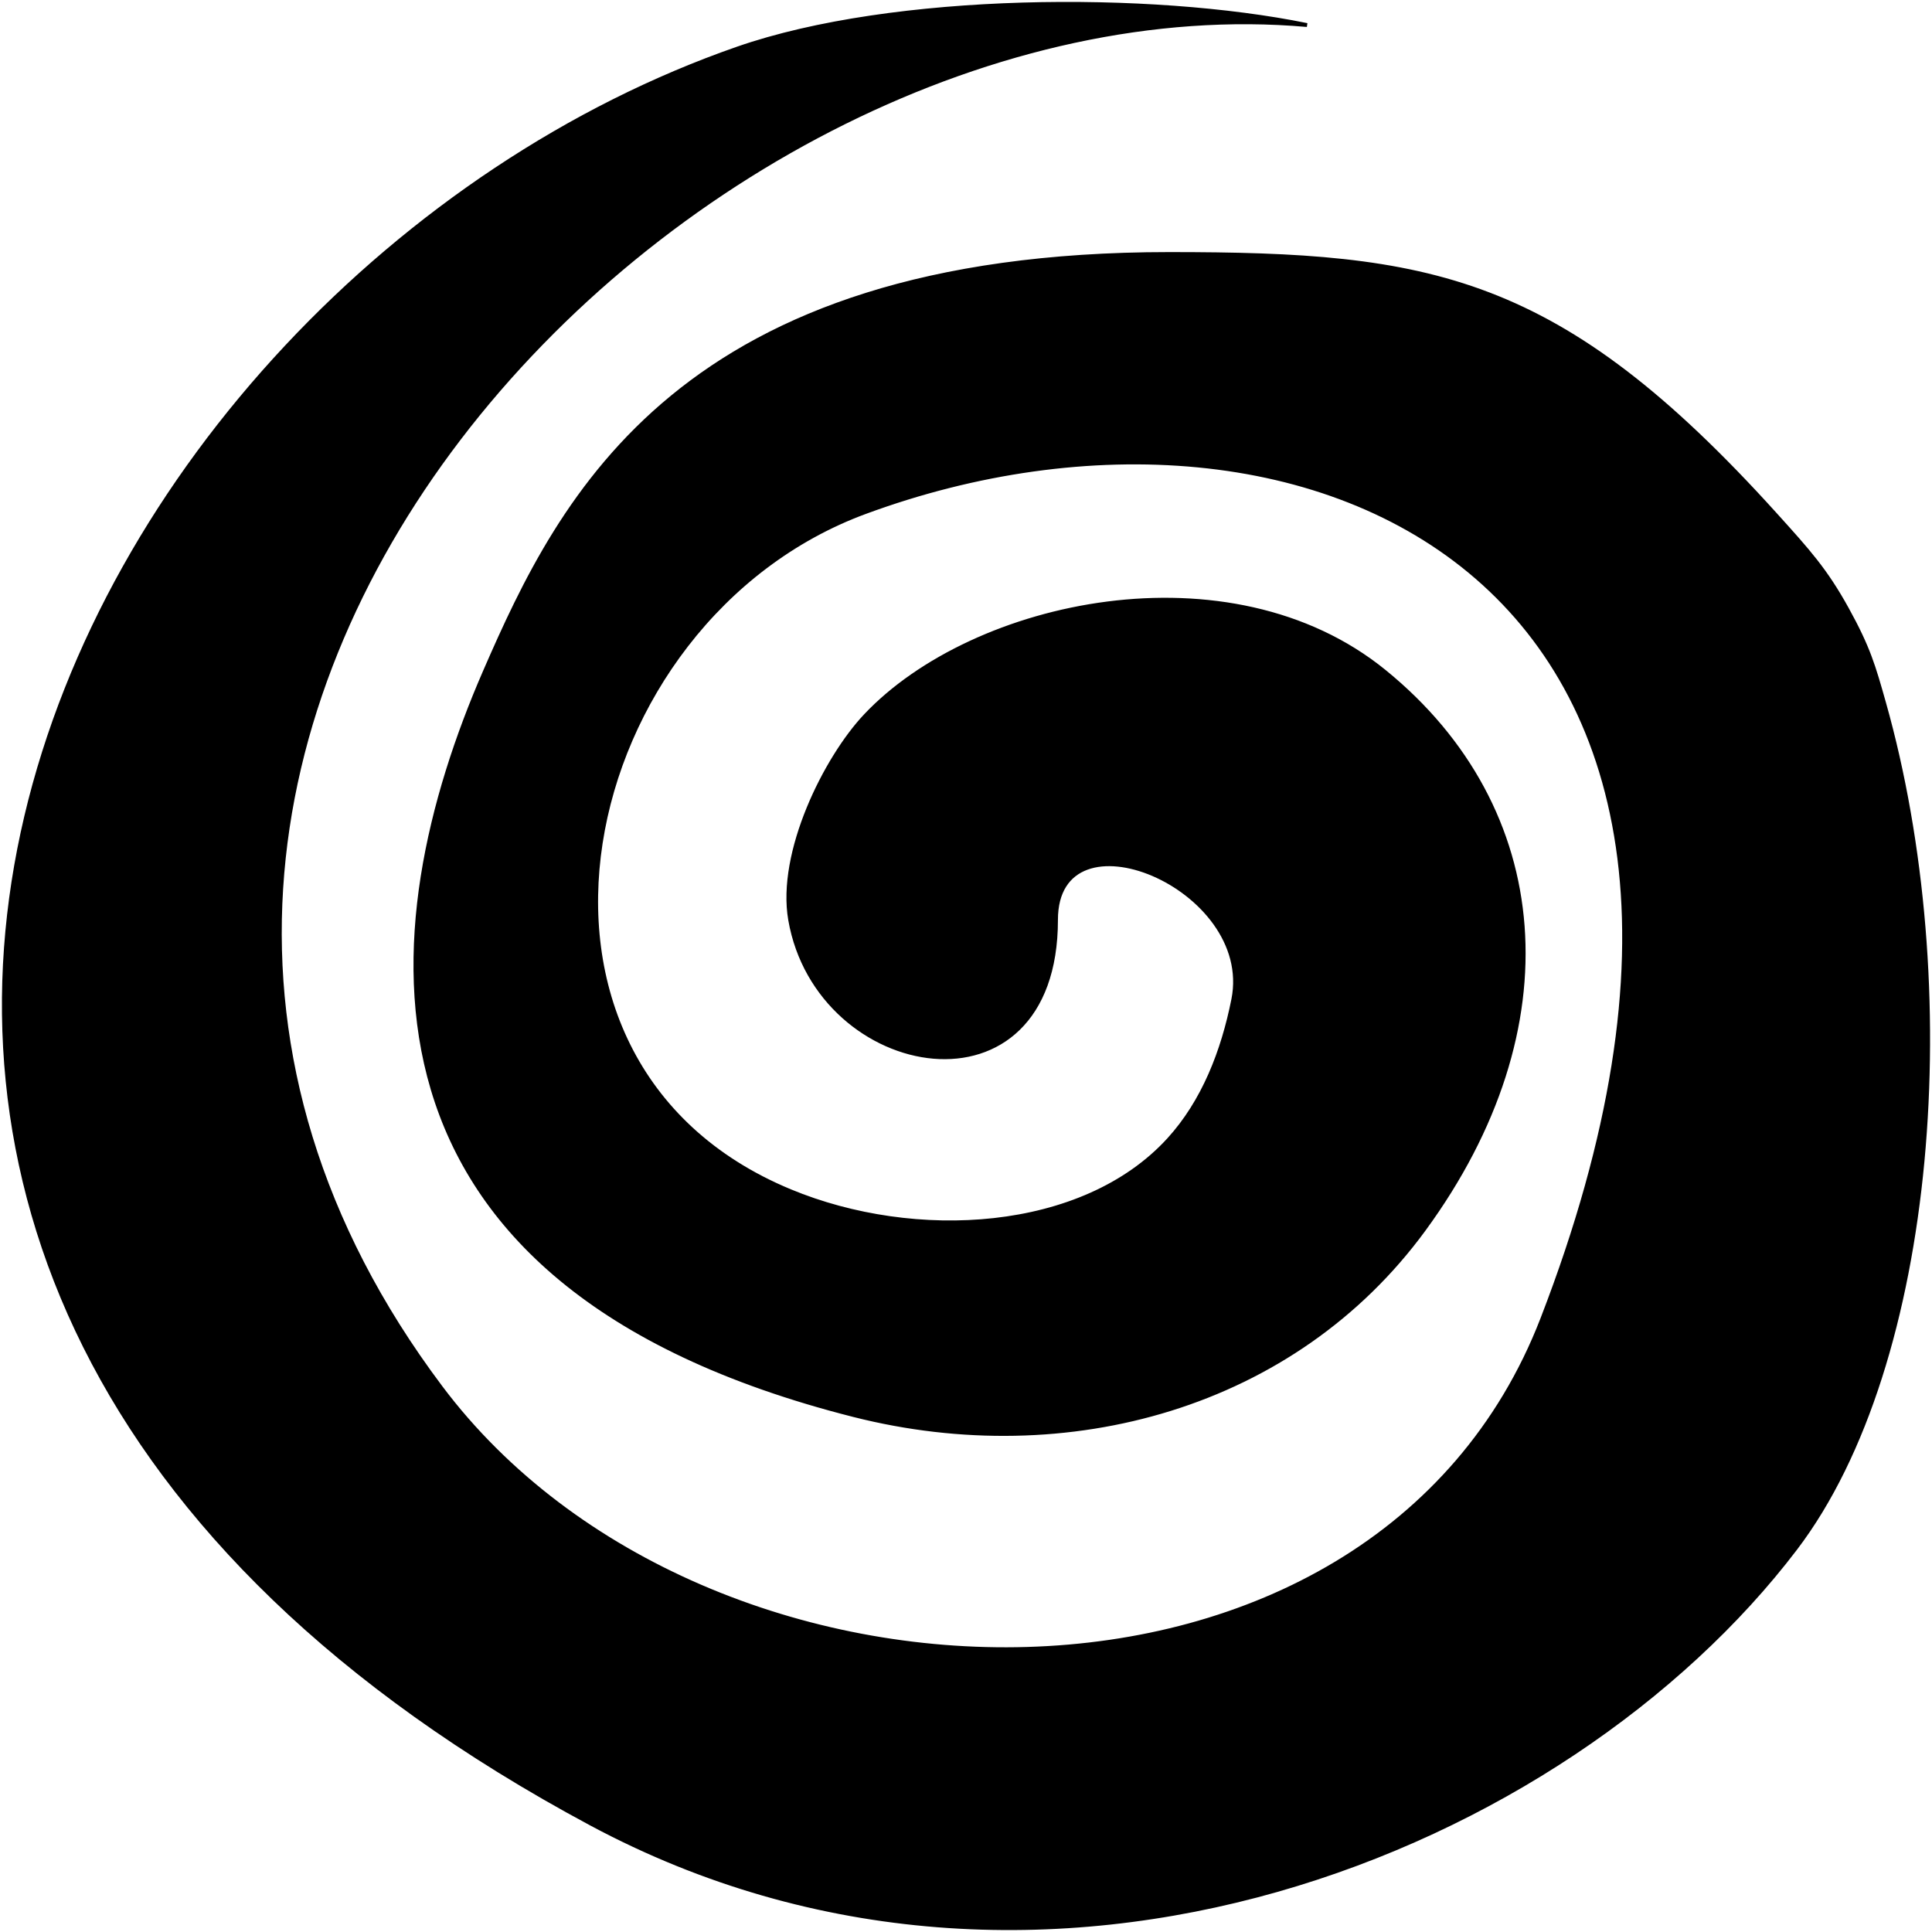 <svg width="502" height="502" viewBox="0 0 502 502" fill="none" xmlns="http://www.w3.org/2000/svg">
<path d="M191.593 12.628C232.224 -1.517 299.155 -1.74 339.611 6.506C181.024 -7.531 -14.258 189.01 114.538 360.5C183.258 452 356.884 456.102 400.754 342.689C475.007 150.732 339.752 90.705 224.845 133.05C149.126 160.954 123.716 275.654 205.313 309.494C237.726 322.936 281.389 320.505 303.658 296.15C312.718 286.242 317.786 273.13 320.456 259.697C326.283 230.38 274.388 209.109 274.388 239C274.388 292 212.581 280.906 205.313 239C202.278 221.5 214.489 197 224.845 186C252.937 156.161 319.542 141.793 359.737 174.5C403.415 210.041 408.394 267 369.966 319.48C336.291 365.47 277.396 381.76 221.865 367.698C86.651 333.457 97.22 240.61 125.987 174.5C145.785 129 176.713 66 303.768 66C371.565 66 404.92 71.313 461.27 133.666C469.972 143.295 474.323 148.109 479.907 158.209C485.492 168.31 486.841 173.089 489.541 182.646C510.147 255.609 503.247 354.067 466.536 402.344C406.902 480.767 271.049 536.819 153.565 473.86C-114.095 330.42 17.168 73.348 191.593 12.628Z" fill="black" stroke="black"/>
</svg>
